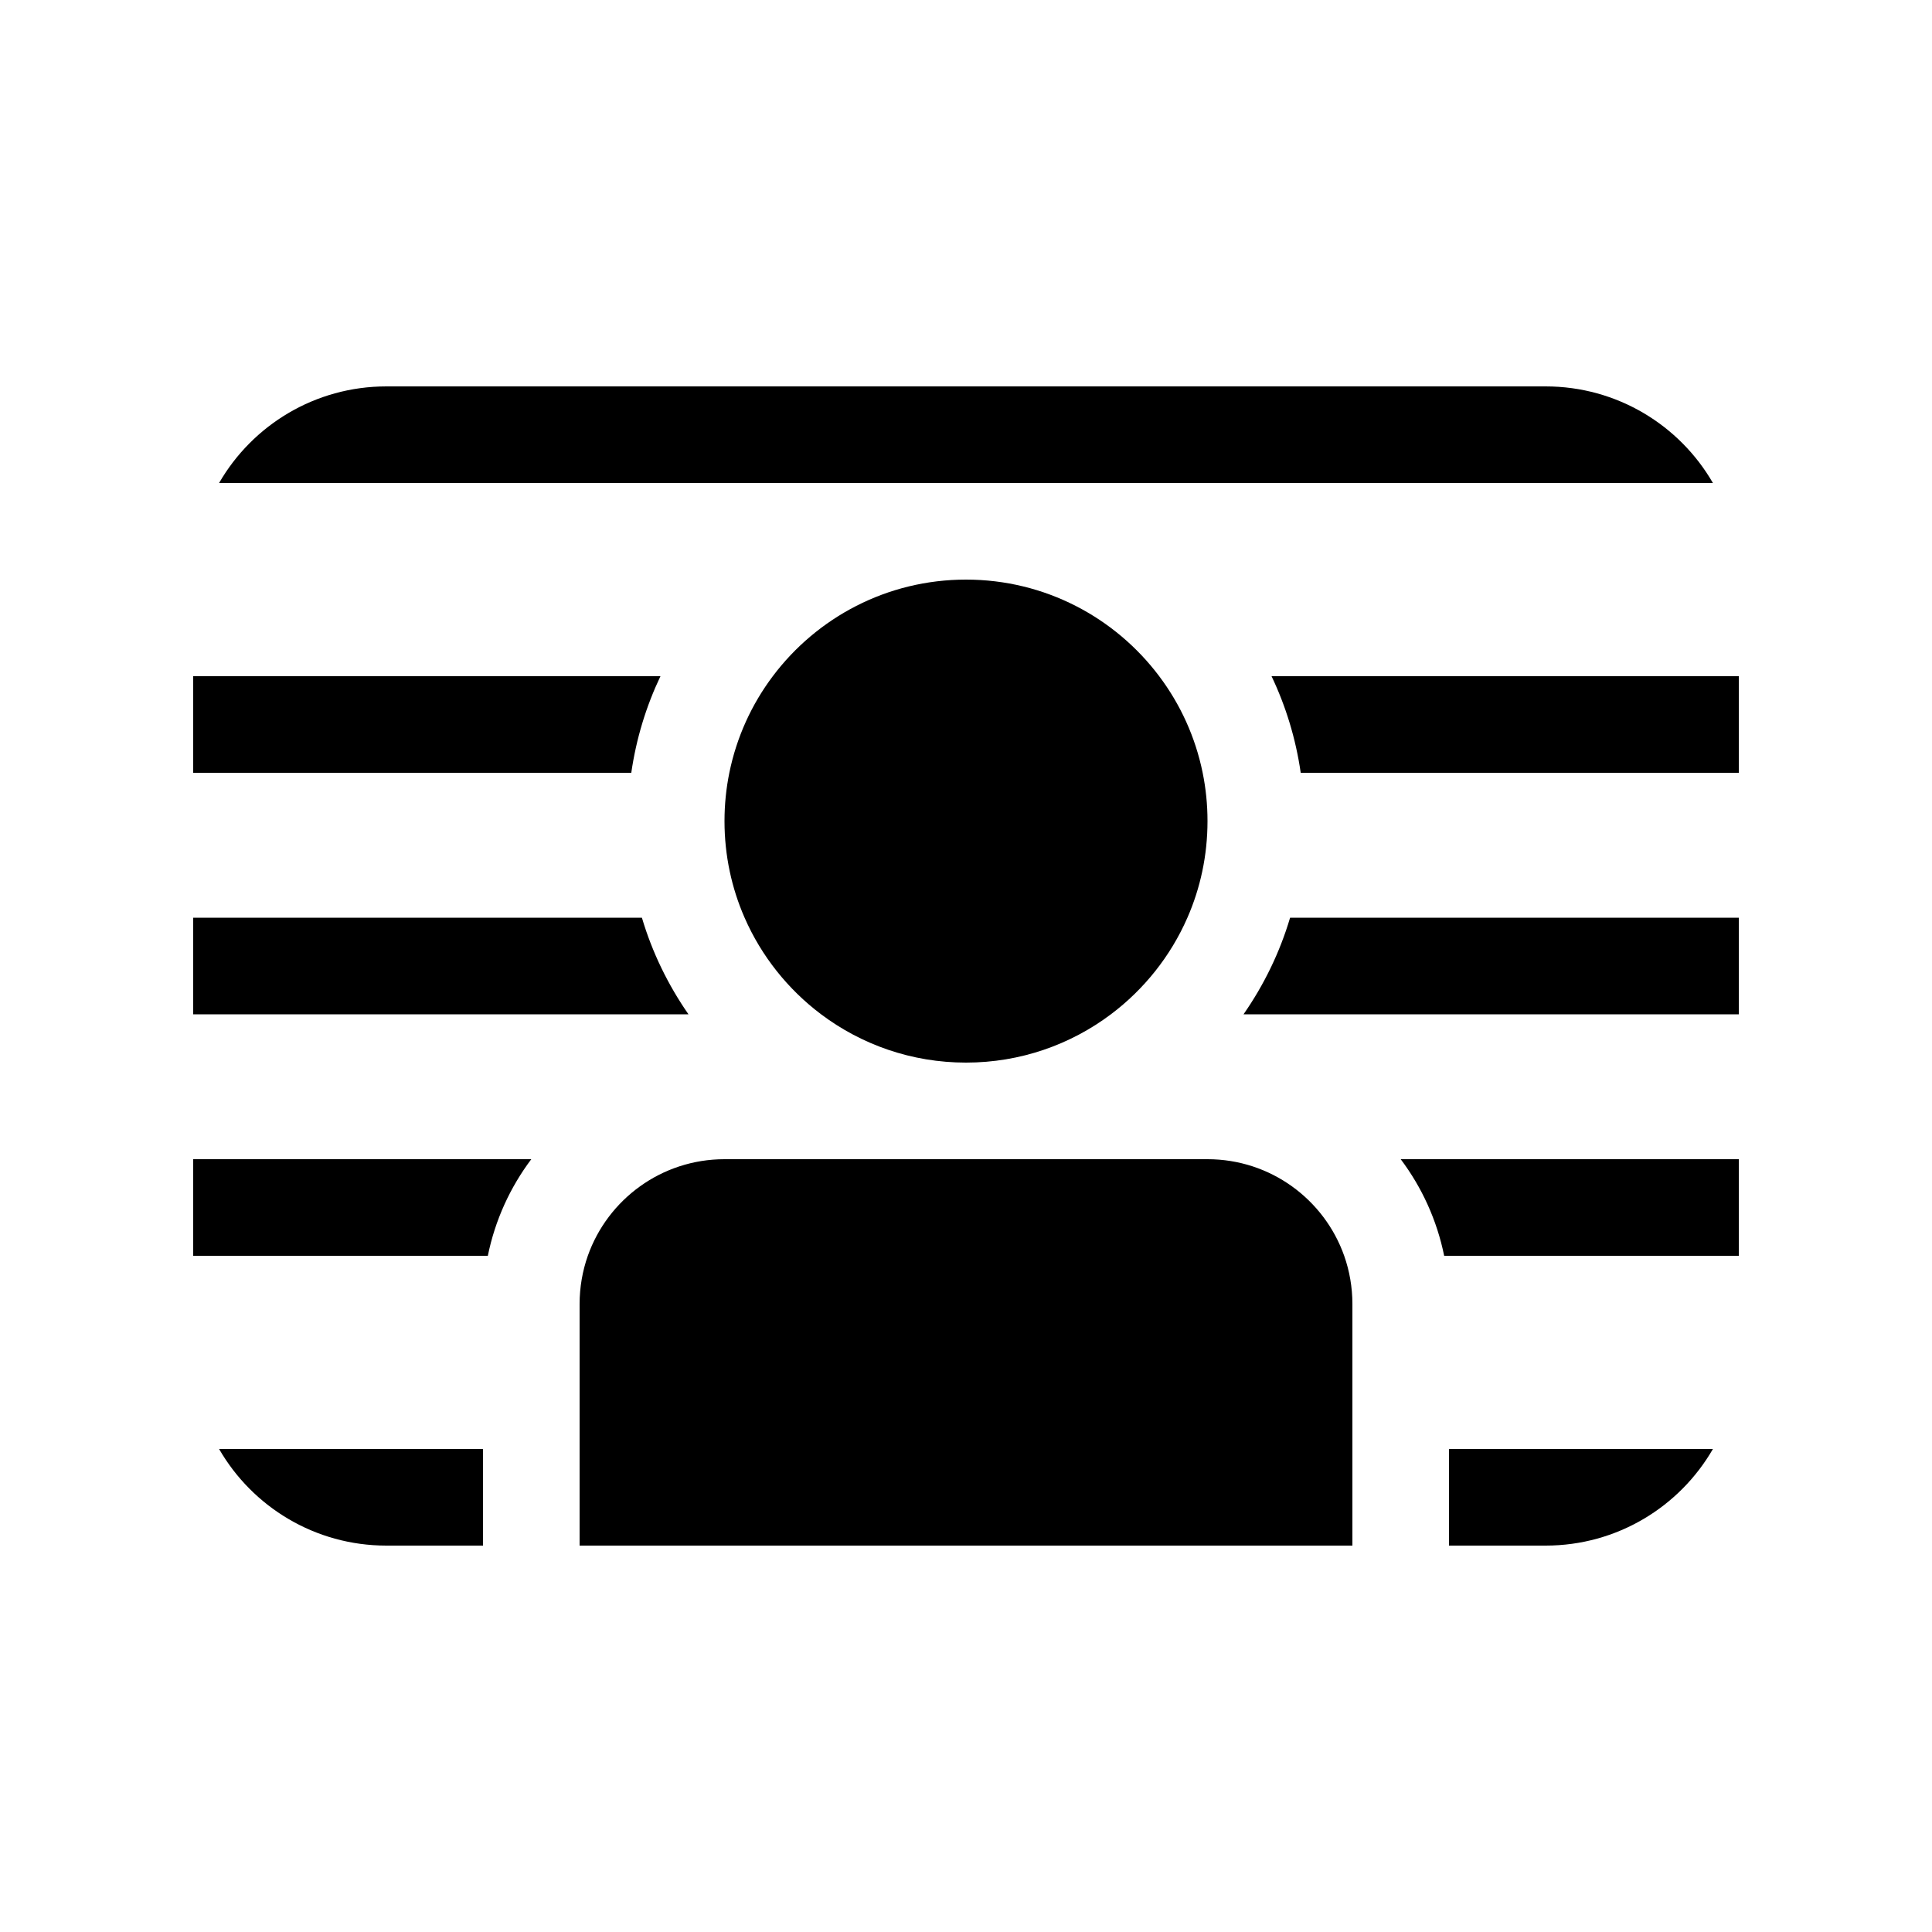 <svg viewBox="0 0 20 20" fill="none" xmlns="http://www.w3.org/2000/svg">
<path d="M4 4C3.26 4 2.613 4.402 2.268 5H17.732C17.387 4.402 16.74 4 16 4H4ZM2 7H6.837C6.689 7.311 6.586 7.647 6.535 8H2V7ZM8 7C7.781 7.291 7.625 7.631 7.55 8C7.517 8.162 7.5 8.329 7.5 8.5C7.5 8.856 7.574 9.194 7.708 9.5C7.882 9.898 8.157 10.242 8.5 10.5C8.918 10.814 9.437 11 10 11C10.563 11 11.082 10.814 11.5 10.5C11.843 10.242 12.118 9.898 12.292 9.5C12.426 9.194 12.5 8.856 12.5 8.5C12.5 8.329 12.483 8.162 12.45 8C12.375 7.631 12.219 7.291 12 7C11.544 6.393 10.818 6 10 6C9.182 6 8.456 6.393 8 7ZM2 9.5H6.645C6.752 9.861 6.917 10.198 7.127 10.5H2V9.5ZM6.085 13C6.291 12.417 6.847 12 7.5 12H12.5C13.153 12 13.709 12.417 13.915 13C13.97 13.156 14 13.325 14 13.5V16H6V13.5C6 13.325 6.03 13.156 6.085 13ZM14.5 12C14.719 12.291 14.875 12.631 14.95 13H18V12H14.5ZM15 15V16H16C16.74 16 17.387 15.598 17.732 15H15ZM5 16V15H2.268C2.613 15.598 3.26 16 4 16H5ZM5.5 12C5.281 12.291 5.125 12.631 5.05 13H2V12H5.5ZM13.355 9.5C13.248 9.861 13.083 10.198 12.873 10.5H18V9.5H13.355ZM18 8H13.465C13.414 7.647 13.311 7.311 13.163 7H18V8Z" fill="currentColor"/>
</svg>
